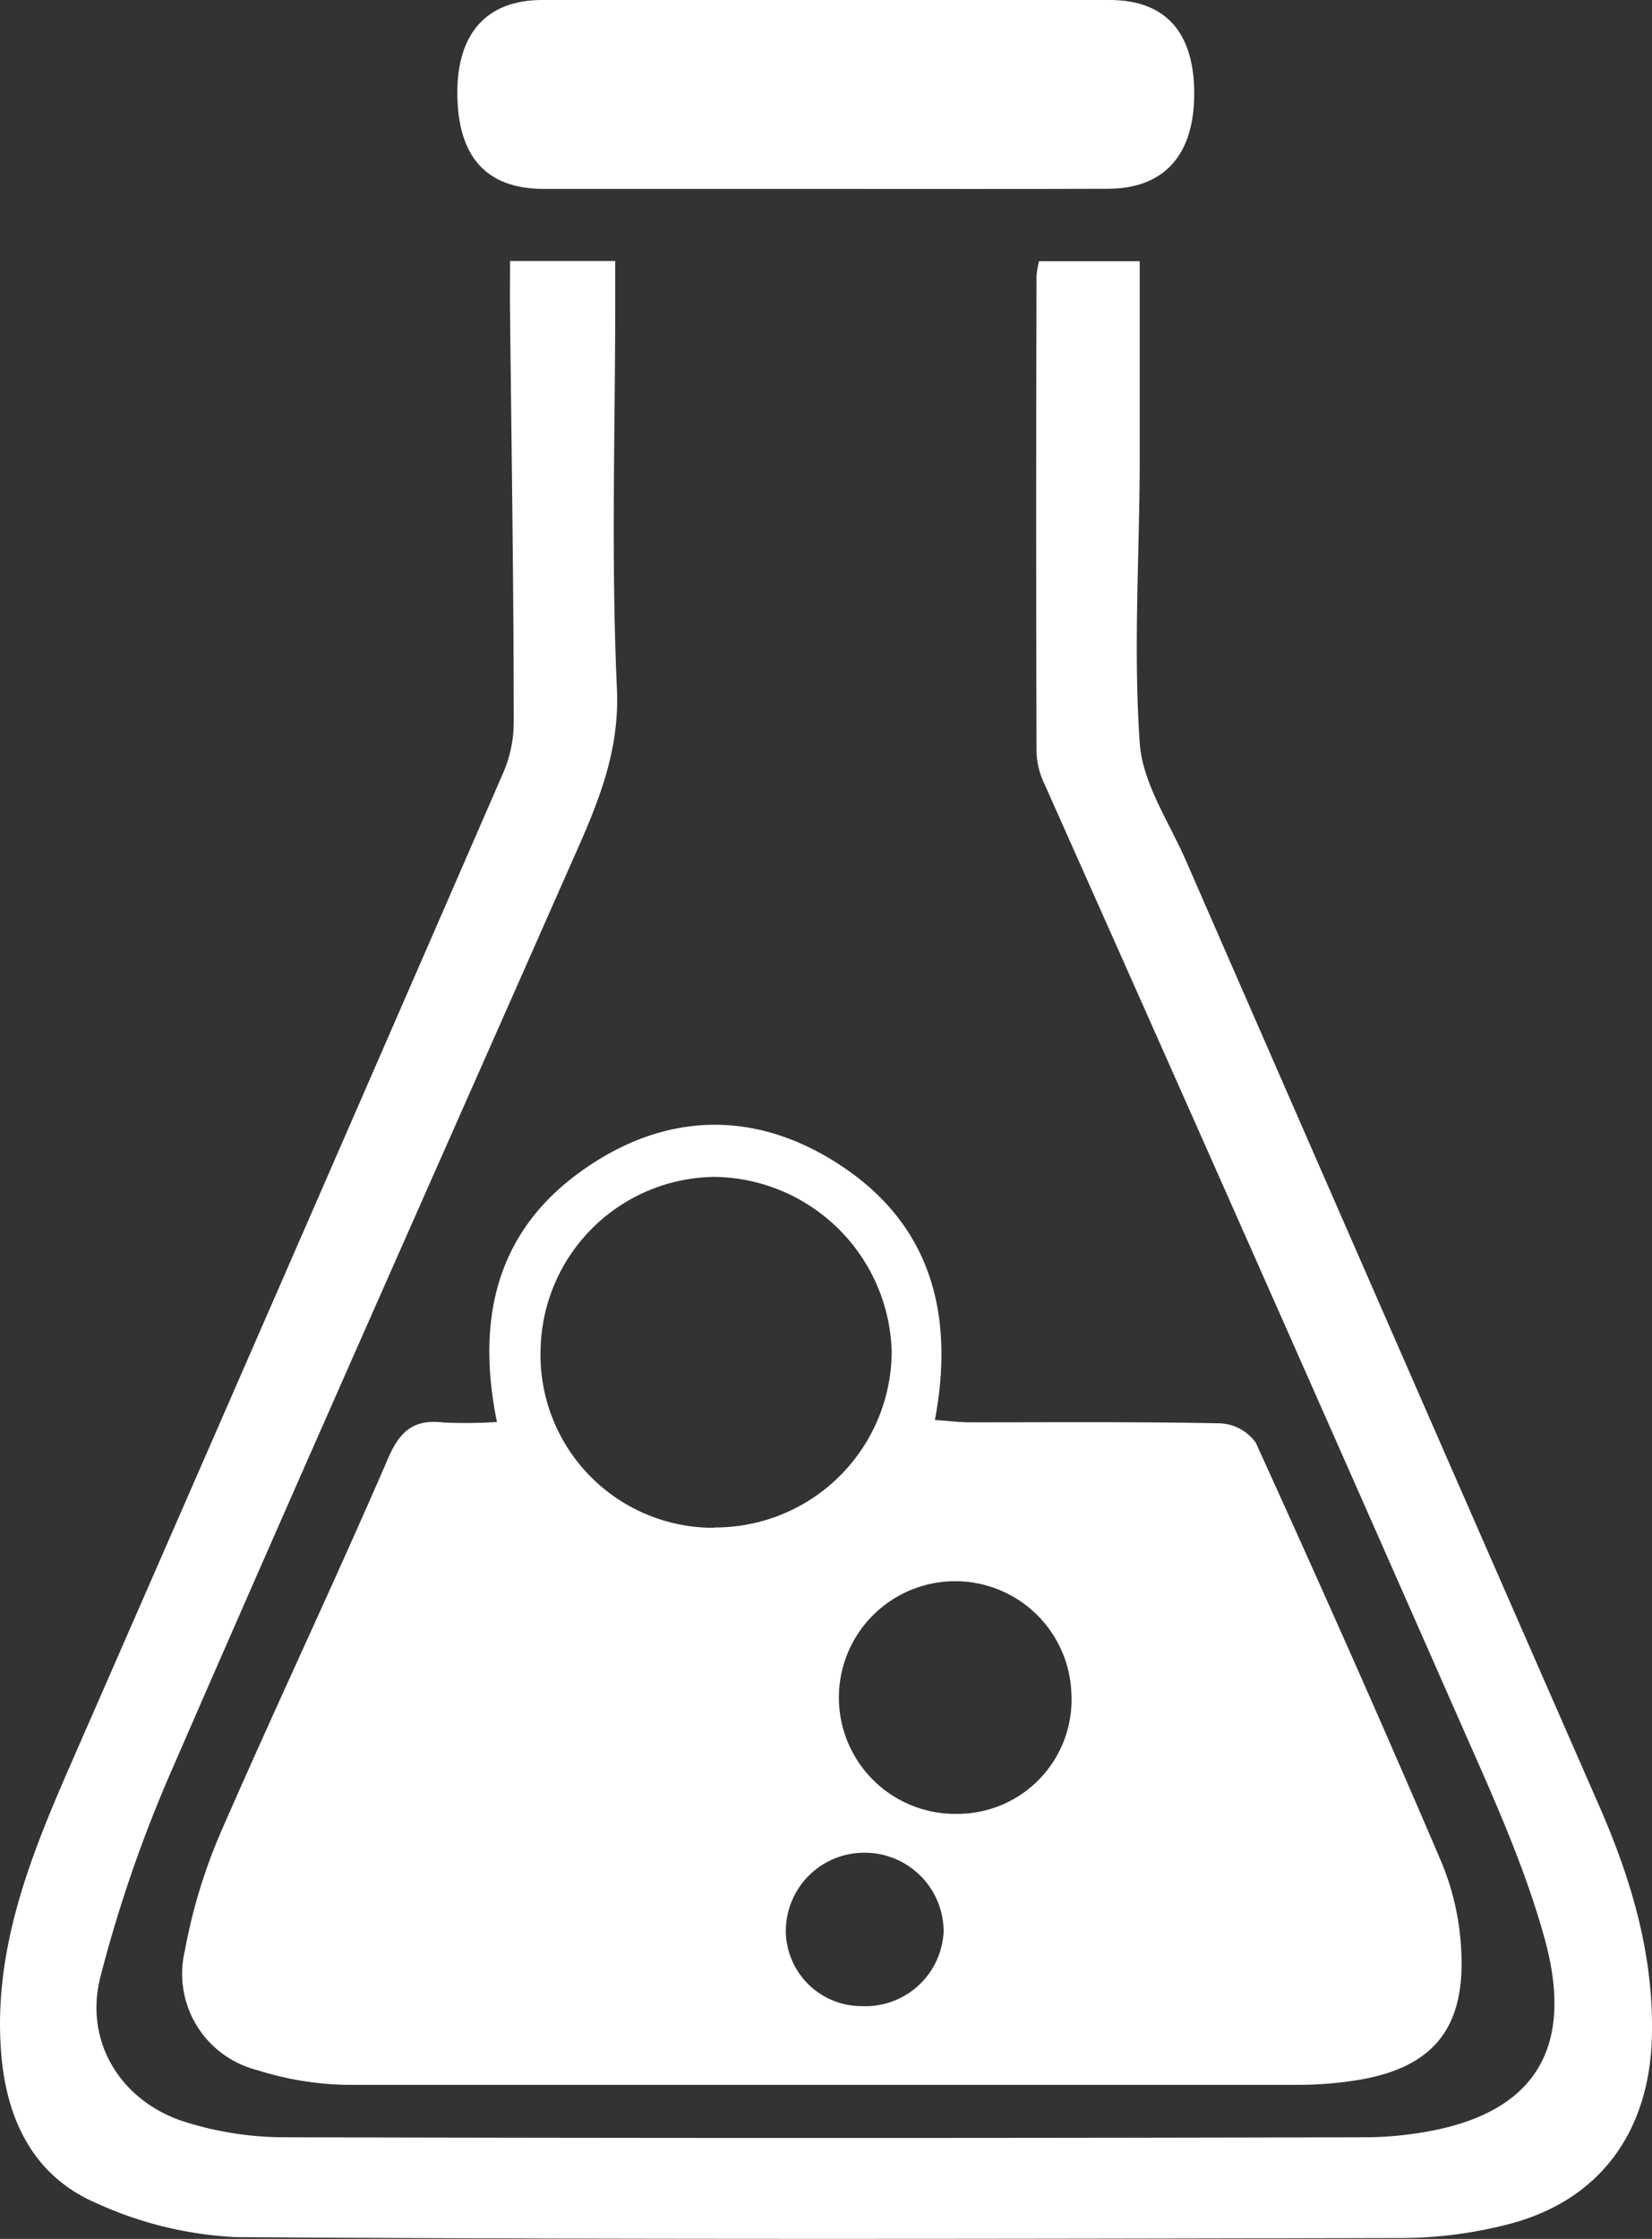 <svg xmlns="http://www.w3.org/2000/svg" width="147.6" height="199.96" viewBox="0 0 147.6 199.96">
  <rect x="0" y="0" width="147.6" height="199.96" fill="#333333" stroke="none"/>
  <defs>
    <style>
      .a {
        fill: #fff;
      }
    </style>
  </defs>
  <title>lab</title>
  <g>
    <path class="a" d="M44.43,127c-2-9.84.3-17.69,8.41-23,6.77-4.47,14.13-4.74,21.1-.66,8.82,5.16,11.54,13.27,9.62,23.48,1.17.08,2.19.21,3.2.21,7.43,0,14.87-.06,22.29.09a4.16,4.16,0,0,1,3.18,1.73c5.66,12.44,11.23,24.92,16.6,37.49a23.48,23.48,0,0,1,1.77,8.22c.27,6.84-2.76,10.23-9.56,11.26a33.47,33.47,0,0,1-5,.38H31a27.86,27.86,0,0,1-8-1.32,8.87,8.87,0,0,1-6.45-10.68,48.81,48.81,0,0,1,3.1-10.31c4.91-11.28,10.19-22.39,15.07-33.68,1.1-2.55,2.41-3.47,5-3.16A44.09,44.09,0,0,0,44.43,127Zm19.43,9.42a15.77,15.77,0,0,0,15.84-15.7v0a16.05,16.05,0,0,0-15.79-15.61A15.72,15.72,0,0,0,48.33,120.5a15.44,15.44,0,0,0,14.92,15.94h.61Zm31.9,15A10.39,10.39,0,1,0,85.42,162h.11a10.2,10.2,0,0,0,10.24-10.16c0-.15,0-.29,0-.43ZM77,179.17a7,7,0,0,0,7.34-6.65v-.05a7.05,7.05,0,0,0-7.1-7h0a7,7,0,0,0-7,7v.09A6.77,6.77,0,0,0,77,179.17Z" transform="translate(-0.03)"/>
    <path class="a" d="M45.6,23.31H55V26.6c0,11.64-.38,23.3.15,34.91.29,6.29-2.22,11.36-4.56,16.67-11.8,26.73-23.69,53.41-35.34,80.2A121.93,121.93,0,0,0,9,176.56c-1.5,5.89,1.94,11.26,7.72,13A29.78,29.78,0,0,0,25,190.88q48.72.13,97.44,0a30.09,30.09,0,0,0,3.79-.3c10.47-1.4,14.65-7.11,11.82-17.39-1.75-6.36-4.51-12.48-7.19-18.54Q112.2,112.28,93.34,70a7.09,7.09,0,0,1-.7-2.79q-.06-21.27,0-42.55a8.58,8.58,0,0,1,.22-1.33h9V40.84c0,8.5-.59,17,0,25.49.23,3.59,2.62,7.07,4.14,10.56q18.47,42.3,37,84.6c2.82,6.49,4.8,13.17,4.62,20.41-.21,8.47-4.64,14.65-12.83,16.75a38.42,38.42,0,0,1-9.24,1.23c-34.83.08-69.65.15-104.48-.08a33.83,33.83,0,0,1-12.35-3C3,194.38.56,189.26.12,183.18c-.66-9,2.51-17.08,6-25.09Q25.61,113.57,45,69a11.4,11.4,0,0,0,.93-4.5c0-12.51-.21-25-.34-37.54C45.59,25.78,45.6,24.64,45.6,23.31Z" transform="translate(-0.03)"/>
    <path class="a" d="M73.81,16.87H48.6c-5.12,0-7.68-2.87-7.71-8.53C40.87,3,43.5,0,48.46,0H99.17c5,0,7.55,2.89,7.56,8.34s-2.64,8.51-7.71,8.52C90.61,16.89,82.21,16.87,73.81,16.87Z" transform="translate(-0.03)"/>
  </g>
</svg>
